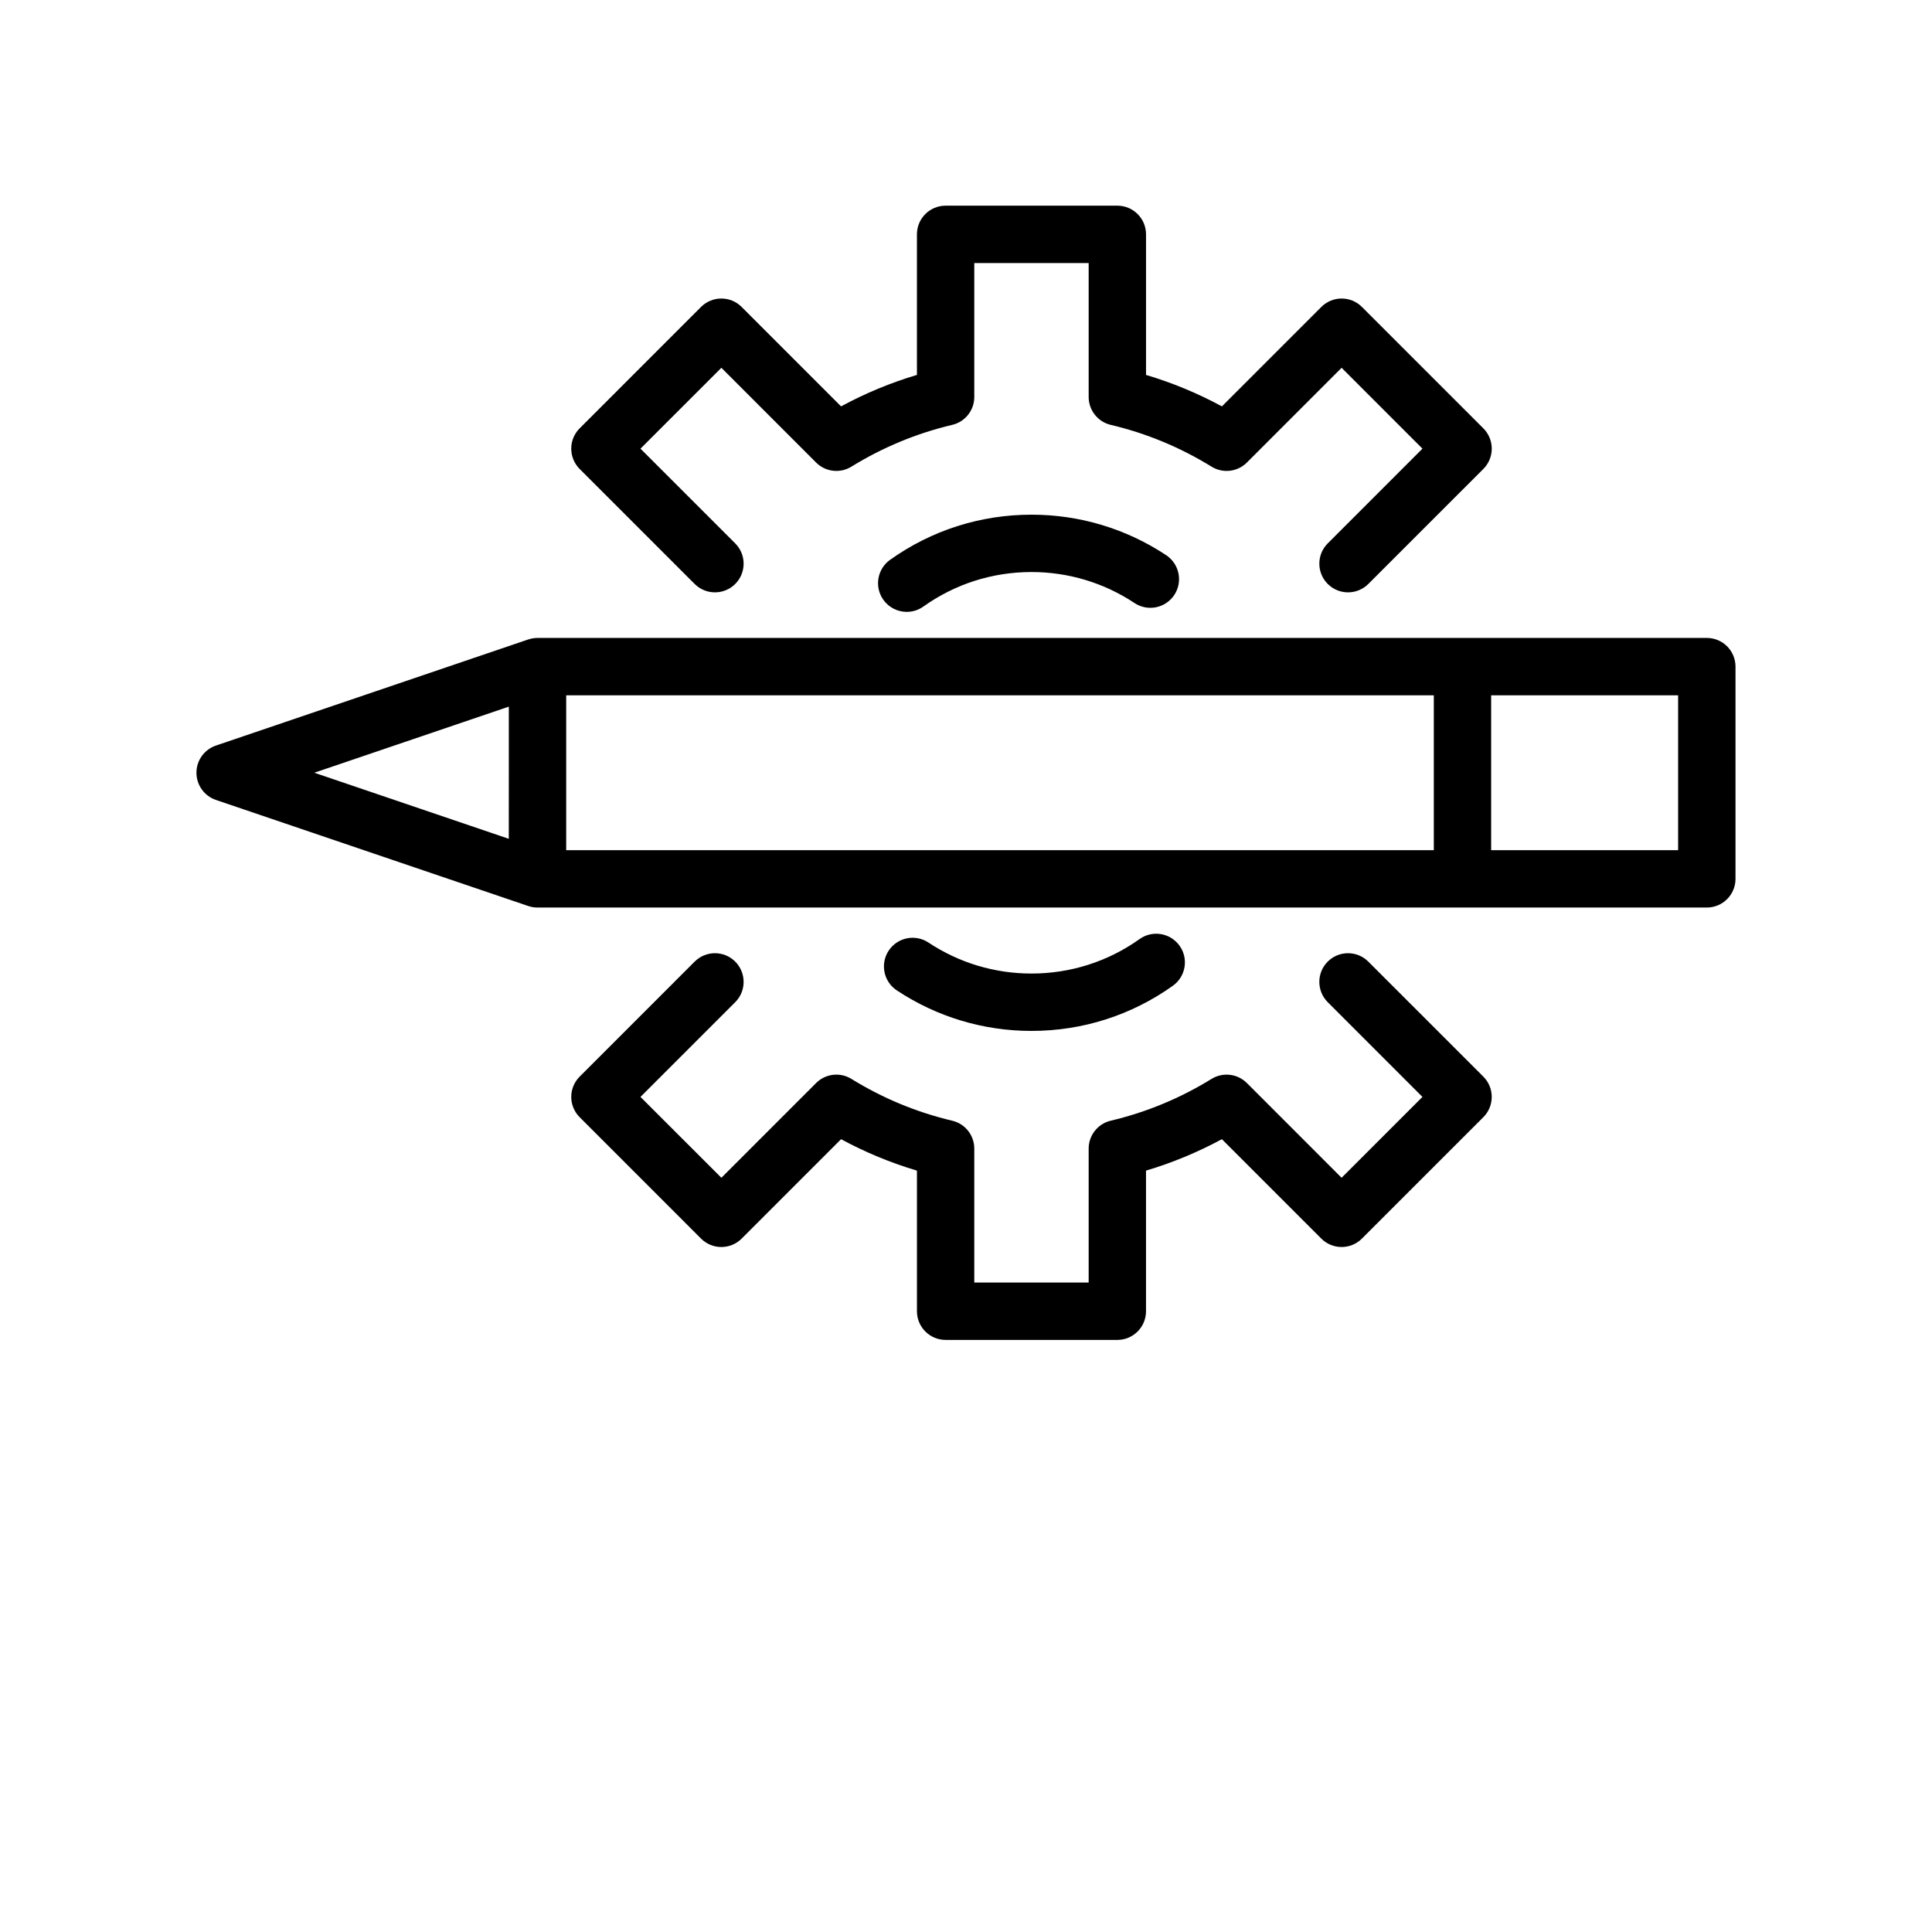 <?xml version="1.0" encoding="UTF-8"?>
<svg width="700pt" height="700pt" version="1.1" viewBox="0 0 700 700" xmlns="http://www.w3.org/2000/svg" xmlns:xlink="http://www.w3.org/1999/xlink">
  <path d="m373.73 373.52c18.492 0 36.207-5.66 51.223-16.363 4.672-3.332 5.762-9.824 2.438-14.488-3.336-4.672-9.824-5.769-14.488-2.438-11.484 8.18-25.031 12.5-39.172 12.5-13.352 0-26.262-3.879-37.332-11.23-4.785-3.168-11.223-1.867-14.402 2.918-3.168 4.777-1.867 11.23 2.918 14.402 14.48 9.609 31.363 14.699 48.816 14.699z"/>
  <path d="m495.76 348.41c-4.055-4.055-10.641-4.055-14.699 0-4.059 4.055-4.055 10.633 0 14.699l34.316 34.324-29.289 29.297-34.316-34.324c-3.406-3.406-8.715-4.023-12.816-1.492-11.324 6.988-23.609 12.082-36.516 15.137-4.684 1.109-7.996 5.289-7.996 10.109v48.527h-41.441v-48.527c0-4.816-3.301-9-7.996-10.109-12.91-3.051-25.188-8.145-36.516-15.137-4.102-2.539-9.398-1.914-12.805 1.492l-34.316 34.324-29.312-29.297 34.328-34.324c4.055-4.059 4.055-10.641 0-14.699-4.055-4.059-10.629-4.055-14.699 0l-41.668 41.672c-4.055 4.059-4.055 10.641 0 14.699l43.988 43.996c4.066 4.055 10.641 4.055 14.699 0l36.027-36.027c8.762 4.742 17.953 8.551 27.492 11.391v50.938c0 5.738 4.648 10.395 10.391 10.395l62.215 0.004c5.738 0 10.391-4.656 10.391-10.395v-50.945c9.527-2.84 18.73-6.656 27.492-11.391l36.027 36.027c4.055 4.055 10.641 4.055 14.699 0l44-43.996c4.055-4.055 4.055-10.633 0-14.699z"/>
  <path d="m373.73 186.48c-18.504 0-36.219 5.652-51.234 16.352-4.672 3.332-5.762 9.816-2.438 14.488 2.031 2.848 5.227 4.371 8.477 4.371 2.082 0 4.195-0.625 6.027-1.93 11.473-8.172 25.02-12.5 39.172-12.5 13.34 0 26.25 3.887 37.32 11.23 4.785 3.18 11.234 1.871 14.402-2.91 3.18-4.777 1.867-11.234-2.906-14.41-14.492-9.613-31.375-14.691-48.82-14.691z"/>
  <path d="m481.07 211.58c4.055 4.055 10.641 4.055 14.699 0l41.68-41.672c4.055-4.059 4.055-10.641 0-14.707l-44-43.996c-4.055-4.055-10.641-4.055-14.699 0l-36.027 36.031c-8.762-4.742-17.965-8.559-27.492-11.398v-50.93c0-5.738-4.648-10.391-10.391-10.391h-62.227c-5.738 0-10.391 4.648-10.391 10.391v50.93c-9.539 2.84-18.73 6.656-27.492 11.398l-36.027-36.031c-4.055-4.055-10.629-4.055-14.699 0l-43.988 43.996c-4.055 4.059-4.055 10.641 0 14.707l41.668 41.672c2.043 2.031 4.695 3.039 7.352 3.039 2.664 0 5.32-1.016 7.352-3.039 4.055-4.059 4.055-10.641 0-14.699l-34.328-34.324 29.312-29.301 34.316 34.328c3.406 3.406 8.703 4.019 12.805 1.488 11.324-6.988 23.609-12.082 36.516-15.133 4.695-1.109 7.996-5.297 7.996-10.113v-48.523h41.441v48.523c0 4.816 3.312 9.008 7.996 10.113 12.91 3.047 25.188 8.145 36.516 15.133 4.102 2.539 9.41 1.918 12.816-1.488l34.316-34.328 29.289 29.301-34.316 34.324c-4.055 4.059-4.055 10.637 0.008 14.699z"/>
  <path d="m618.41 231.13h-423.66c-0.215 0-0.422 0.023-0.637 0.035-0.117 0.004-0.227 0.004-0.344 0.016-0.789 0.074-1.562 0.238-2.293 0.484-0.023 0.012-0.059 0.012-0.082 0.023l-113.18 38.449c-4.207 1.434-7.039 5.394-7.039 9.84 0 4.449 2.836 8.406 7.039 9.848l113.18 38.441c0.035 0.012 0.07 0.023 0.094 0.027 0.156 0.059 0.309 0.098 0.453 0.133 0.156 0.047 0.332 0.086 0.488 0.121 0.133 0.027 0.273 0.059 0.41 0.094 0.191 0.035 0.398 0.062 0.594 0.086 0.117 0.016 0.227 0.035 0.344 0.039 0.32 0.027 0.637 0.051 0.957 0.051h423.67c5.75 0 10.402-4.656 10.402-10.391v-76.906c0-2.754-1.098-5.394-3.039-7.352-1.953-1.941-4.598-3.039-7.363-3.039zm-98.914 76.906h-314.35v-56.113h314.35zm-335.14-52.004v23.941l-0.012 23.941-70.465-23.941zm423.66 52.004h-67.742v-56.109l67.742-0.004z"/>
</svg>
